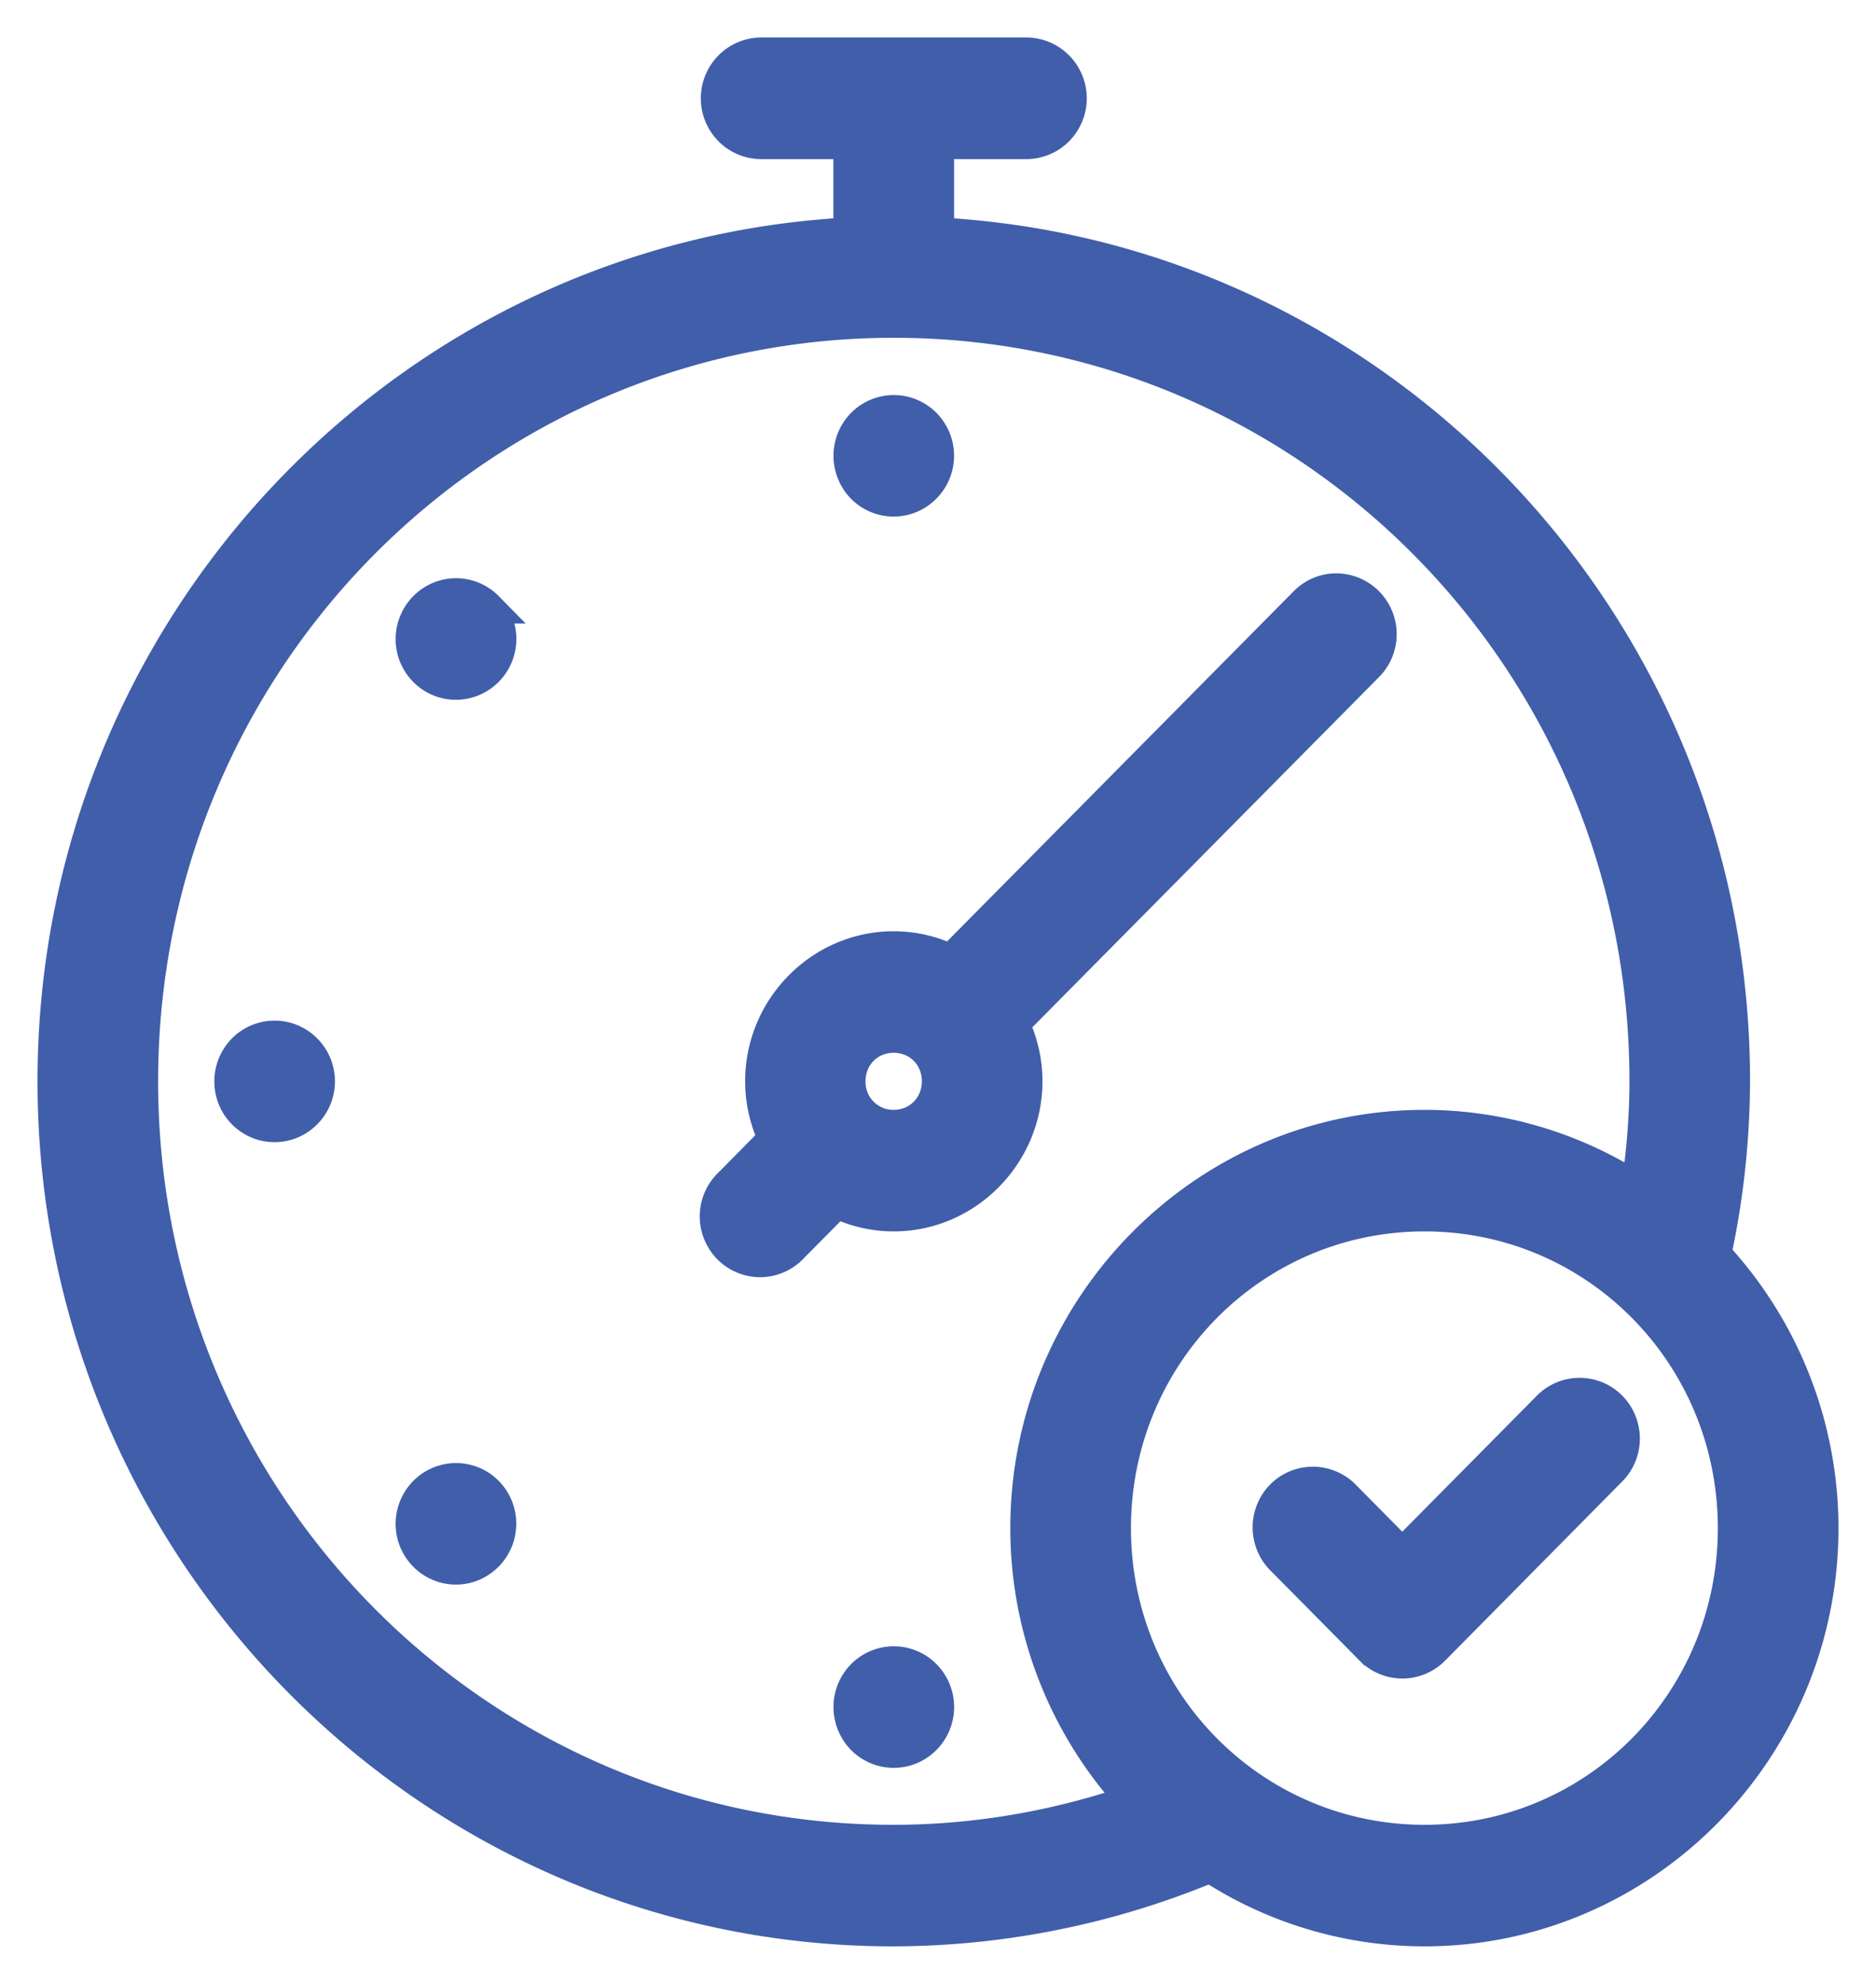 <svg width="35" height="37" fill="none" xmlns="http://www.w3.org/2000/svg"><mask id="a" maskUnits="userSpaceOnUse" x="0" y="0" width="35" height="37" fill="#000"><path fill="#fff" d="M0 0h35v37H0z"/><path d="M14.202 1a.821.821 0 00-.584.244.838.838 0 000 1.18.821.821 0 00.584.243h1.646v1.688C7.584 4.791 1 11.712 1 20.167 1 28.9 8.028 36.005 16.676 36a15.43 15.43 0 005.903-1.19A7.322 7.322 0 0026.577 36C30.667 36 34 32.632 34 28.5a7.508 7.508 0 00-2.001-5.103 15.6 15.6 0 00.351-3.23c.005-8.455-6.585-15.378-14.85-15.812V2.667h1.65a.821.821 0 00.583-.244.838.838 0 000-1.179.821.821 0 00-.584-.244h-4.947zm2.473 5c7.756 0 14.03 6.333 14.025 14.166 0 .671-.057 1.341-.156 2.007a7.308 7.308 0 00-3.967-1.174c-4.091 0-7.428 3.37-7.428 7.502a7.5 7.5 0 001.983 5.08c-1.435.492-2.94.751-4.458.752C8.92 34.338 2.65 28.001 2.65 20.167 2.65 12.333 8.92 6 16.675 6zm9.902 16.666c3.199 0 5.772 2.603 5.772 5.835 0 3.231-2.573 5.832-5.772 5.832-3.2 0-5.777-2.6-5.777-5.832 0-3.232 2.577-5.835 5.777-5.835z"/><path d="M24.907 10.993a.821.821 0 00-.566.253l-6.604 6.67a2.425 2.425 0 00-1.064-.248c-1.357 0-2.471 1.126-2.471 2.497 0 .384.09.748.245 1.074l-.83.84a.833.833 0 00-.262.594.843.843 0 00.242.603.827.827 0 00.597.244.82.82 0 00.588-.263l.83-.838a2.42 2.42 0 001.061.247c1.358 0 2.476-1.13 2.476-2.501 0-.383-.09-.746-.245-1.072l6.604-6.67a.835.835 0 00.183-.922.831.831 0 00-.784-.508zm-8.234 8.342c.466 0 .826.36.826.83s-.36.834-.826.834a.818.818 0 01-.825-.834c0-.47.36-.83.825-.83zM17.5 8.5a.84.84 0 01-.51.77.818.818 0 01-1.077-.451.84.84 0 01.179-.908.821.821 0 011.166 0 .838.838 0 01.242.589zM5.124 19.335a.82.82 0 01.583.244.837.837 0 01-.268 1.359.818.818 0 01-.899-.18.834.834 0 01-.241-.59.84.84 0 01.241-.59.82.82 0 01.584-.243zM15.85 31.836c0-.22.087-.433.242-.589a.82.82 0 011.166 0 .837.837 0 01-.267 1.36.82.82 0 01-1.078-.452.84.84 0 01-.063-.319zM7.924 27.83a.824.824 0 01.899-.181.824.824 0 01.446.45.84.84 0 01-.446 1.09.818.818 0 01-.9-.181.834.834 0 01-.178-.908.834.834 0 01.179-.27zM9.09 11.328a.834.834 0 01.18.908.834.834 0 01-.447.451.817.817 0 01-.9-.18.834.834 0 01-.178-.908.834.834 0 01.446-.451.817.817 0 01.9.18zm20.358 14.669a.82.82 0 00-.57.252l-2.716 2.744-1.066-1.077a.825.825 0 00-.911-.202.824.824 0 00-.455.46.84.84 0 00.2.92l1.65 1.667a.82.82 0 001.167 0l3.297-3.334a.835.835 0 00.185-.92.819.819 0 00-.781-.51z"/></mask><path d="M14.202 1a.821.821 0 00-.584.244.838.838 0 000 1.18.821.821 0 00.584.243h1.646v1.688C7.584 4.791 1 11.712 1 20.167 1 28.9 8.028 36.005 16.676 36a15.43 15.43 0 005.903-1.19A7.322 7.322 0 0026.577 36C30.667 36 34 32.632 34 28.5a7.508 7.508 0 00-2.001-5.103 15.6 15.6 0 00.351-3.23c.005-8.455-6.585-15.378-14.85-15.812V2.667h1.65a.821.821 0 00.583-.244.838.838 0 000-1.179.821.821 0 00-.584-.244h-4.947zm2.473 5c7.756 0 14.03 6.333 14.025 14.166 0 .671-.057 1.341-.156 2.007a7.308 7.308 0 00-3.967-1.174c-4.091 0-7.428 3.37-7.428 7.502a7.5 7.5 0 001.983 5.08c-1.435.492-2.94.751-4.458.752C8.92 34.338 2.65 28.001 2.65 20.167 2.65 12.333 8.92 6 16.675 6zm9.902 16.666c3.199 0 5.772 2.603 5.772 5.835 0 3.231-2.573 5.832-5.772 5.832-3.2 0-5.777-2.6-5.777-5.832 0-3.232 2.577-5.835 5.777-5.835z" fill="#405EAA"/><path d="M24.907 10.993a.821.821 0 00-.566.253l-6.604 6.67a2.425 2.425 0 00-1.064-.248c-1.357 0-2.471 1.126-2.471 2.497 0 .384.09.748.245 1.074l-.83.84a.833.833 0 00-.262.594.843.843 0 00.242.603.827.827 0 00.597.244.82.82 0 00.588-.263l.83-.838a2.42 2.42 0 001.061.247c1.358 0 2.476-1.13 2.476-2.501 0-.383-.09-.746-.245-1.072l6.604-6.67a.835.835 0 00.183-.922.831.831 0 00-.784-.508zm-8.234 8.342c.466 0 .826.36.826.83s-.36.834-.826.834a.818.818 0 01-.825-.834c0-.47.36-.83.825-.83zM17.5 8.5a.84.84 0 01-.51.77.818.818 0 01-1.077-.451.84.84 0 01.179-.908.821.821 0 011.166 0 .838.838 0 01.242.589zM5.124 19.335a.82.82 0 01.583.244.837.837 0 01-.268 1.359.818.818 0 01-.899-.18.834.834 0 01-.241-.59.84.84 0 01.241-.59.82.82 0 01.584-.243zM15.85 31.836c0-.22.087-.433.242-.589a.82.82 0 011.166 0 .837.837 0 01-.267 1.36.82.82 0 01-1.078-.452.84.84 0 01-.063-.319zM7.924 27.83a.824.824 0 01.899-.181.824.824 0 01.446.45.84.84 0 01-.446 1.09.818.818 0 01-.9-.181.834.834 0 01-.178-.908.834.834 0 01.179-.27zM9.09 11.328a.834.834 0 01.18.908.834.834 0 01-.447.451.817.817 0 01-.9-.18.834.834 0 01-.178-.908.834.834 0 01.446-.451.817.817 0 01.9.18zm20.358 14.669a.82.82 0 00-.57.252l-2.716 2.744-1.066-1.077a.825.825 0 00-.911-.202.824.824 0 00-.455.46.84.84 0 00.2.92l1.65 1.667a.82.82 0 001.167 0l3.297-3.334a.835.835 0 00.185-.92.819.819 0 00-.781-.51z" fill="#405EAA"/><path d="M14.202 1a.821.821 0 00-.584.244.838.838 0 000 1.18.821.821 0 00.584.243h1.646v1.688C7.584 4.791 1 11.712 1 20.167 1 28.9 8.028 36.005 16.676 36a15.43 15.43 0 005.903-1.19A7.322 7.322 0 0026.577 36C30.667 36 34 32.632 34 28.5a7.508 7.508 0 00-2.001-5.103 15.6 15.6 0 00.351-3.23c.005-8.455-6.585-15.378-14.85-15.812V2.667h1.65a.821.821 0 00.583-.244.838.838 0 000-1.179.821.821 0 00-.584-.244h-4.947zm2.473 5c7.756 0 14.03 6.333 14.025 14.166 0 .671-.057 1.341-.156 2.007a7.308 7.308 0 00-3.967-1.174c-4.091 0-7.428 3.37-7.428 7.502a7.5 7.5 0 001.983 5.08c-1.435.492-2.94.751-4.458.752C8.92 34.338 2.65 28.001 2.65 20.167 2.65 12.333 8.92 6 16.675 6zm9.902 16.666c3.199 0 5.772 2.603 5.772 5.835 0 3.231-2.573 5.832-5.772 5.832-3.2 0-5.777-2.6-5.777-5.832 0-3.232 2.577-5.835 5.777-5.835z" stroke="#405EAA" stroke-width=".6" mask="url(#a)"/><path d="M24.907 10.993a.821.821 0 00-.566.253l-6.604 6.67a2.425 2.425 0 00-1.064-.248c-1.357 0-2.471 1.126-2.471 2.497 0 .384.09.748.245 1.074l-.83.84a.833.833 0 00-.262.594.843.843 0 00.242.603.827.827 0 00.597.244.82.82 0 00.588-.263l.83-.838a2.42 2.42 0 001.061.247c1.358 0 2.476-1.13 2.476-2.501 0-.383-.09-.746-.245-1.072l6.604-6.67a.835.835 0 00.183-.922.831.831 0 00-.784-.508zm-8.234 8.342c.466 0 .826.36.826.83s-.36.834-.826.834a.818.818 0 01-.825-.834c0-.47.36-.83.825-.83zM17.5 8.5a.84.84 0 01-.51.77.818.818 0 01-1.077-.451.84.84 0 01.179-.908.821.821 0 011.166 0 .838.838 0 01.242.589zM5.124 19.335a.82.82 0 01.583.244.837.837 0 01-.268 1.359.818.818 0 01-.899-.18.834.834 0 01-.241-.59.84.84 0 01.241-.59.82.82 0 01.584-.243zM15.85 31.836c0-.22.087-.433.242-.589a.82.82 0 011.166 0 .837.837 0 01-.267 1.36.82.82 0 01-1.078-.452.84.84 0 01-.063-.319zM7.924 27.83a.824.824 0 01.899-.181.824.824 0 01.446.45.84.84 0 01-.446 1.09.818.818 0 01-.9-.181.834.834 0 01-.178-.908.834.834 0 01.179-.27zM9.09 11.328a.834.834 0 01.18.908.834.834 0 01-.447.451.817.817 0 01-.9-.18.834.834 0 01-.178-.908.834.834 0 01.446-.451.817.817 0 01.9.18zm20.358 14.669a.82.82 0 00-.57.252l-2.716 2.744-1.066-1.077a.825.825 0 00-.911-.202.824.824 0 00-.455.46.84.84 0 00.2.92l1.65 1.667a.82.82 0 001.167 0l3.297-3.334a.835.835 0 00.185-.92.819.819 0 00-.781-.51z" stroke="#405EAA" stroke-width=".6" mask="url(#a)"/></svg>